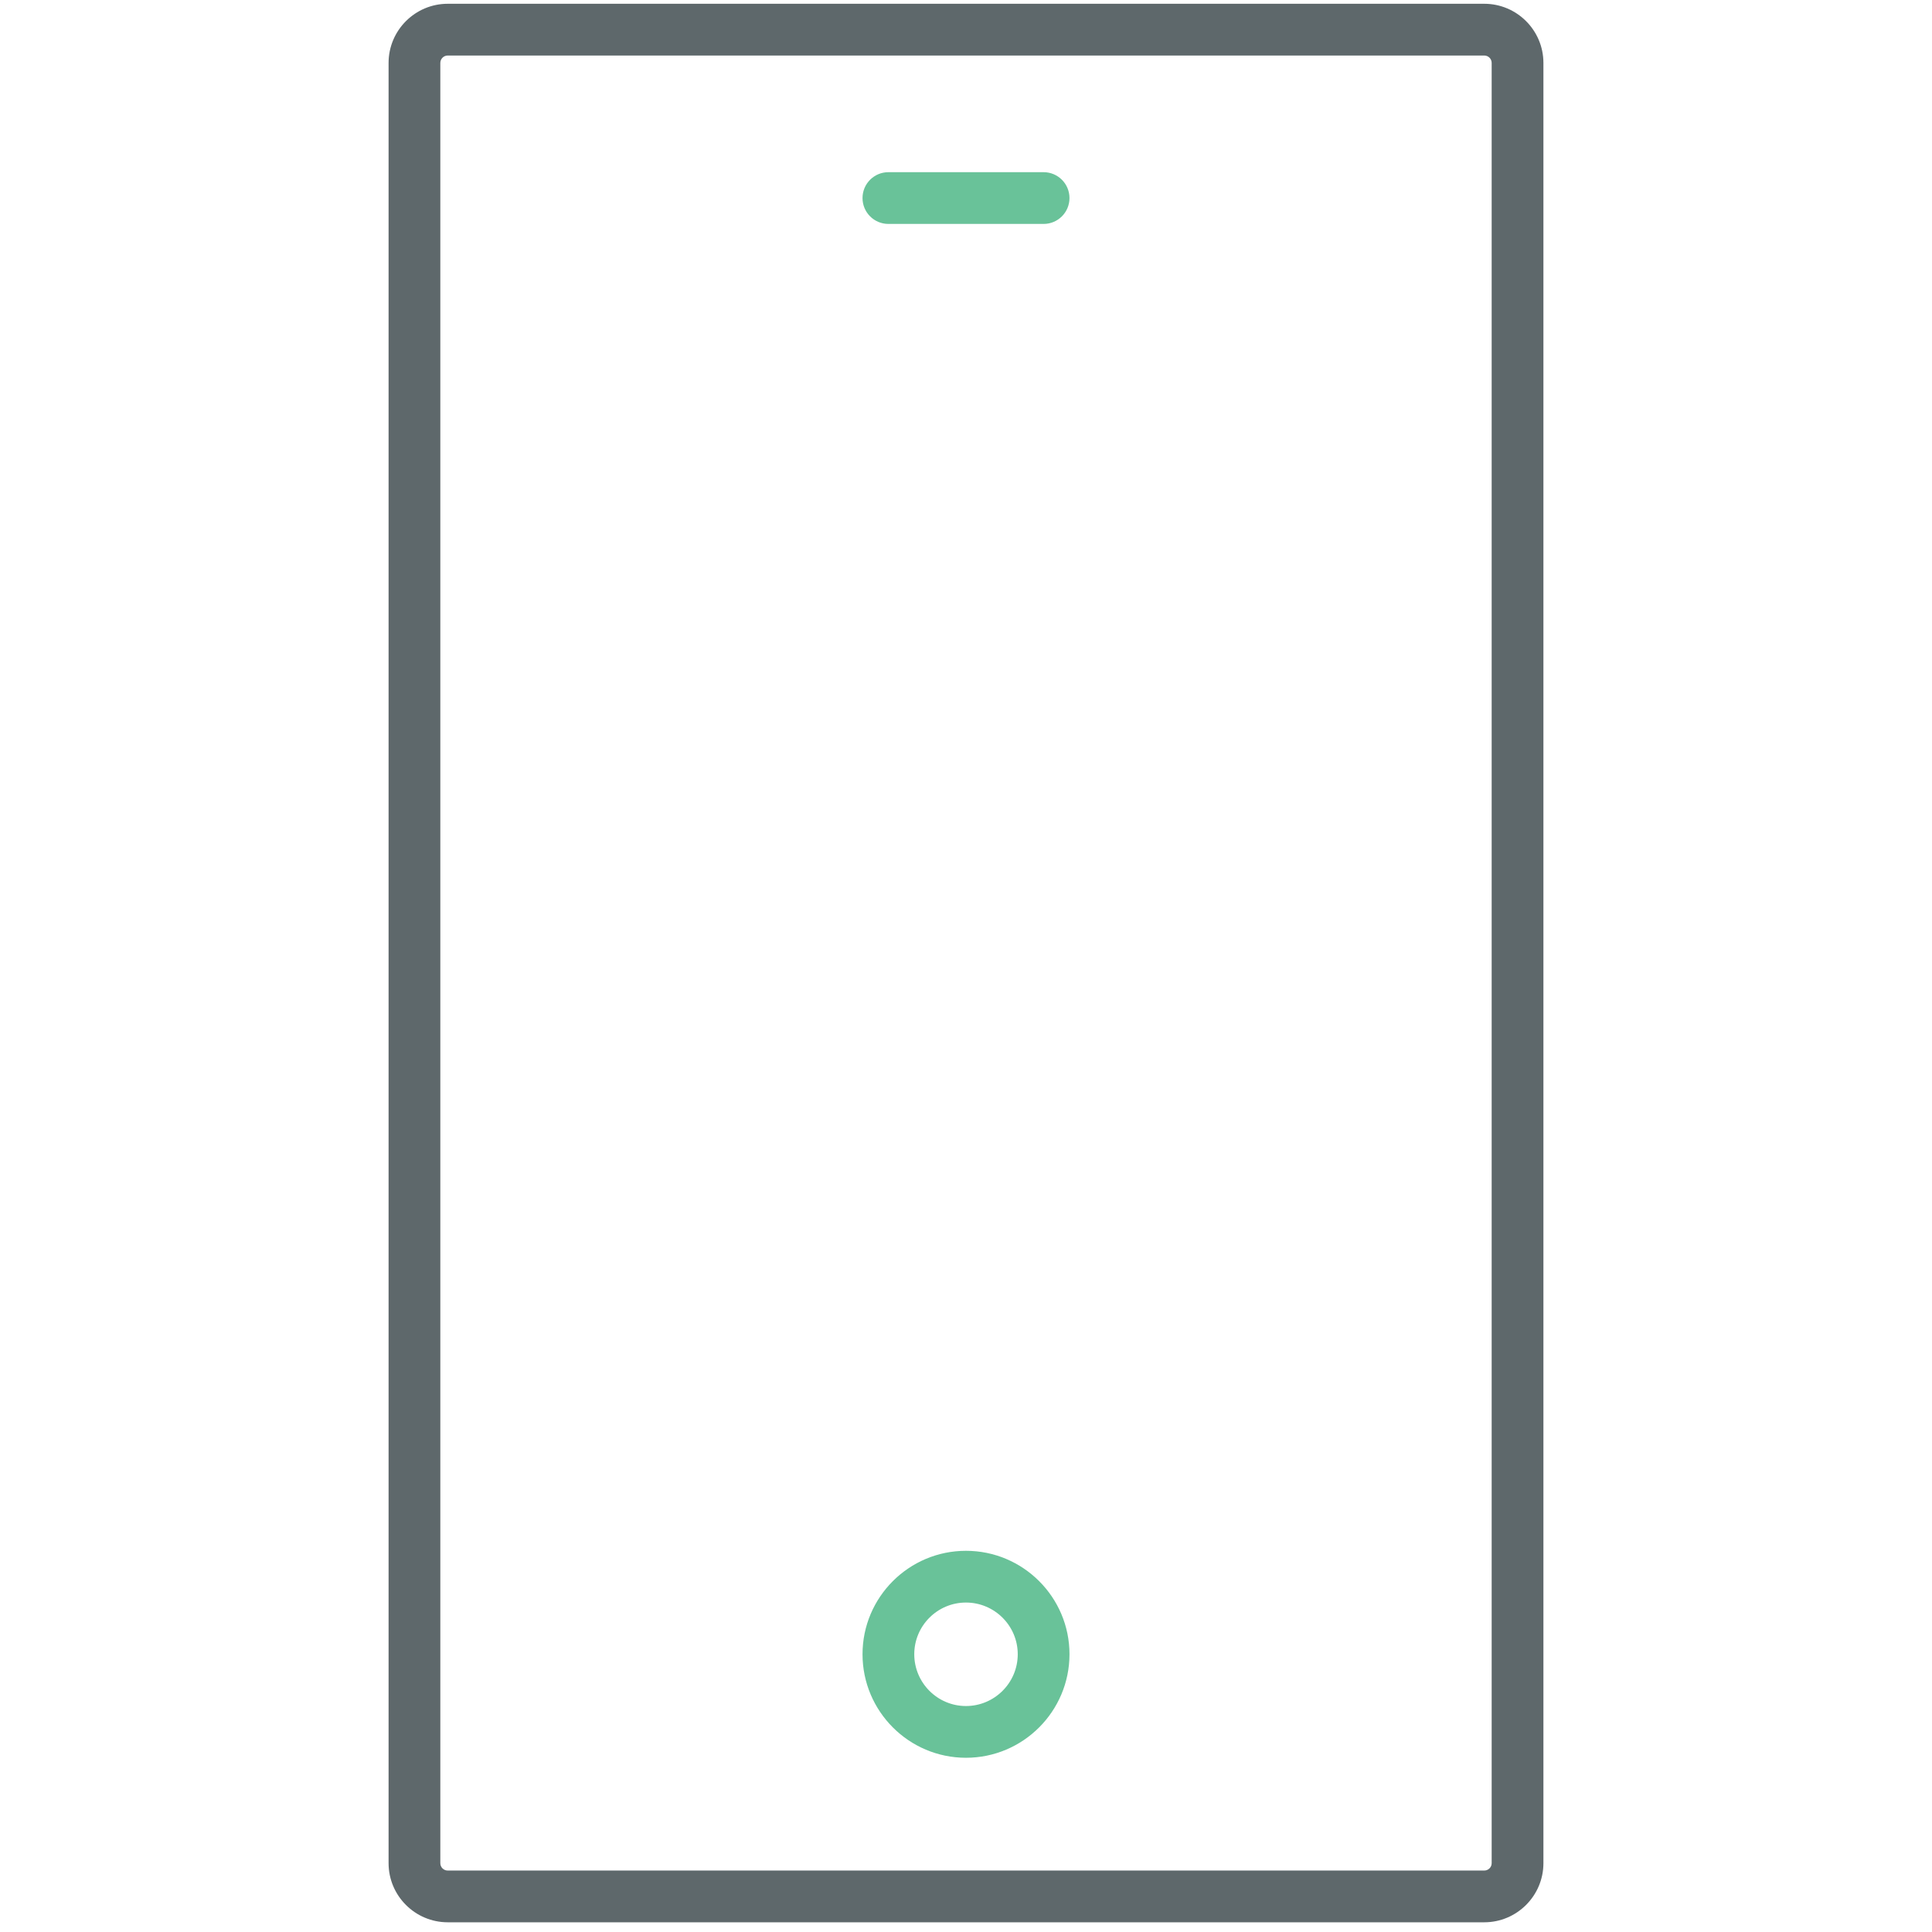 <?xml version="1.0" encoding="utf-8"?>
<!-- Generator: Adobe Illustrator 16.0.0, SVG Export Plug-In . SVG Version: 6.00 Build 0)  -->
<!DOCTYPE svg PUBLIC "-//W3C//DTD SVG 1.1//EN" "http://www.w3.org/Graphics/SVG/1.1/DTD/svg11.dtd">
<svg version="1.1" id="Layer_1" xmlns="http://www.w3.org/2000/svg" xmlns:xlink="http://www.w3.org/1999/xlink" x="0px" y="0px"
	 width="512px" height="512px" viewBox="0 0 512 512" enable-background="new 0 0 512 512" xml:space="preserve">
<path fill="#5E686B" d="M393.34,509.427H118.66c-8.645,0-15.682-7.029-15.682-15.667V16.681C102.979,8.03,110.016,1,118.66,1h274.68
	c8.645,0,15.682,7.03,15.682,15.681V493.76C409.021,502.396,401.984,509.427,393.34,509.427z M118.66,14.712
	c-1.085,0-1.97,0.884-1.97,1.969V493.76c0,1.085,0.885,1.955,1.97,1.955h274.68c1.086,0,1.969-0.87,1.969-1.955V16.681
	c0-1.085-0.883-1.969-1.969-1.969H118.66z"/>
<path fill="#69C299" d="M276.568,59.343h-41.136c-3.79,0-6.855-3.066-6.855-6.856s3.065-6.856,6.855-6.856h41.136
	c3.789,0,6.855,3.066,6.855,6.856S280.357,59.343,276.568,59.343z"/>
<path fill="#69C299" d="M255.987,465.827c-15.11,0-27.41-12.308-27.41-27.438c0-15.117,12.3-27.41,27.41-27.41
	c15.132,0,27.438,12.293,27.438,27.41C283.424,453.521,271.118,465.827,255.987,465.827z M255.987,424.691
	c-7.552,0-13.698,6.146-13.698,13.697c0,7.565,6.146,13.727,13.698,13.727c7.566,0,13.726-6.16,13.726-13.727
	C269.712,430.837,263.553,424.691,255.987,424.691z"/>
</svg>
